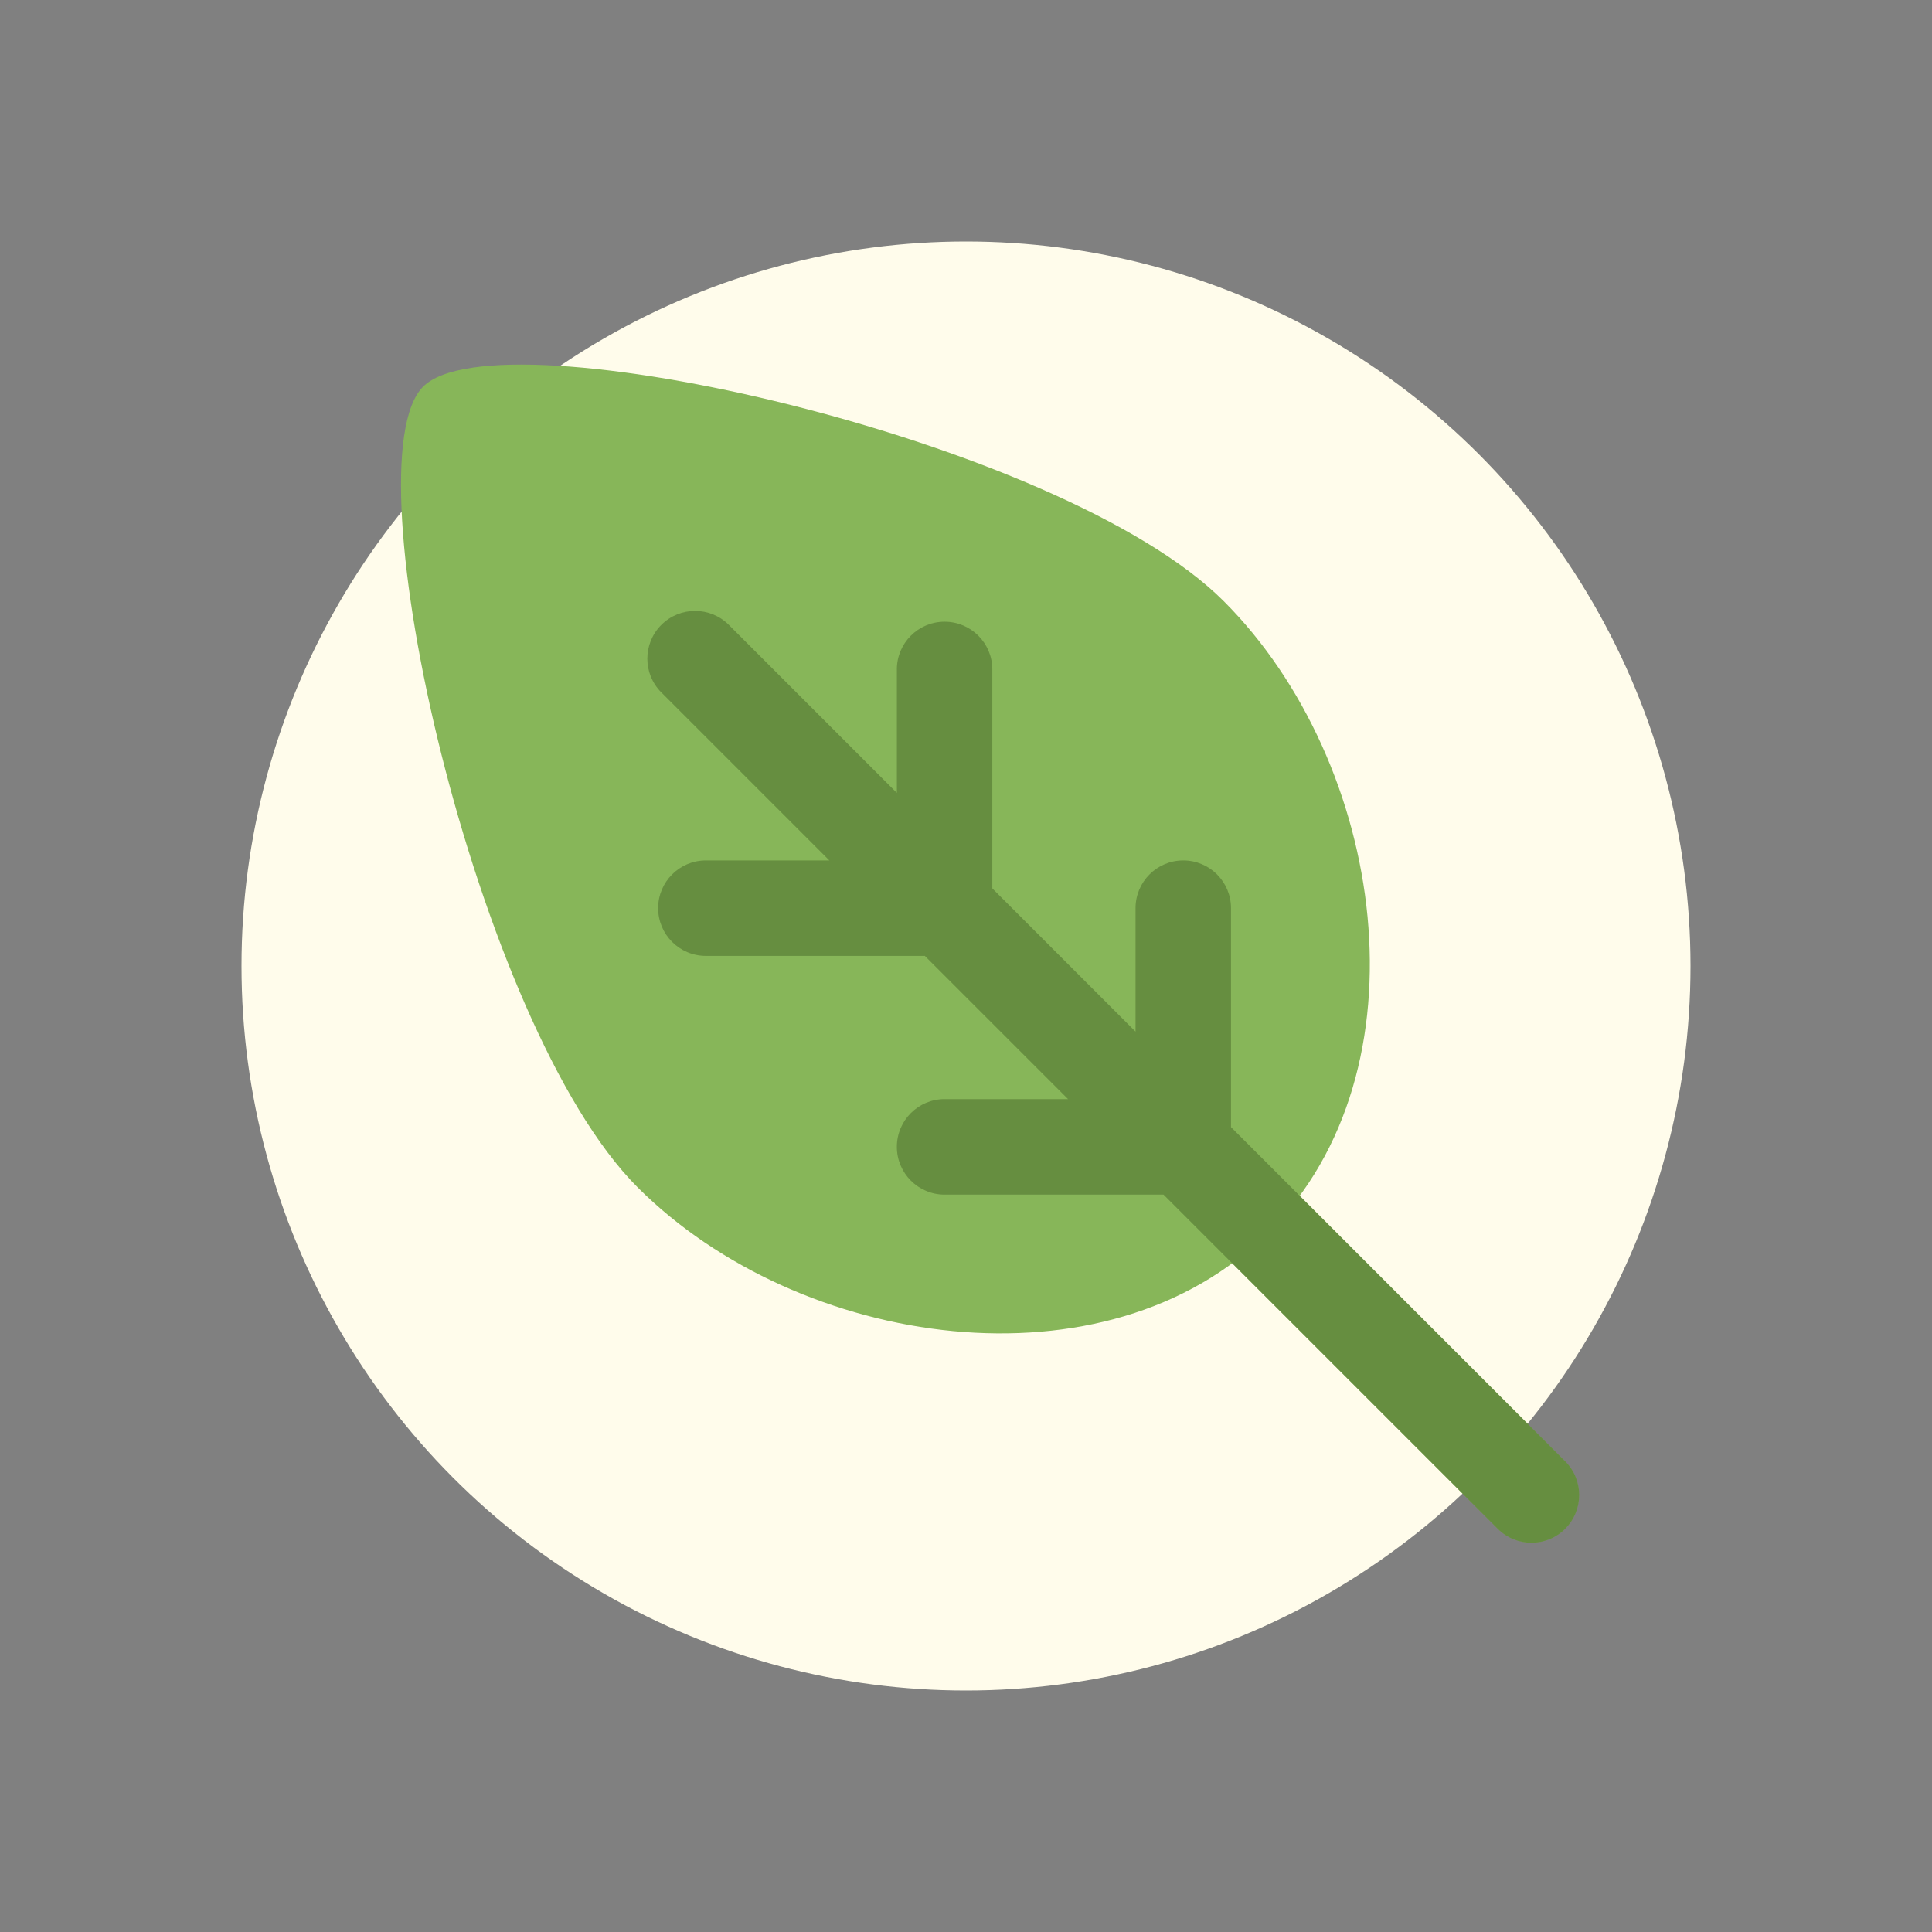 <svg width="48" height="48" viewBox="0 0 48 48" fill="none" xmlns="http://www.w3.org/2000/svg">
<rect x="0" y="0" width="48" height="48" fill="#808080" stroke="none"/>
<circle cx="24" cy="24" r="18" fill="#FFFCEB"/>
<path d="M30.403 14.935C34.425 18.957 35.538 26.59 31.516 30.611C27.495 34.633 19.862 33.52 15.84 29.498C11.819 25.477 8.644 11.474 10.512 9.607C12.379 7.74 26.382 10.914 30.403 14.935Z" fill="#87B659"/>
<path d="M18.108 15.525C17.645 15.062 16.894 15.062 16.43 15.525C15.967 15.989 15.967 16.74 16.43 17.203L20.604 21.377L17.538 21.377C16.882 21.377 16.351 21.908 16.351 22.563C16.351 23.218 16.882 23.749 17.538 23.749L22.977 23.749L26.535 27.307L23.468 27.307C22.813 27.307 22.282 27.838 22.282 28.493C22.282 29.148 22.813 29.68 23.468 29.68L28.907 29.68L37.21 37.982C37.673 38.445 38.424 38.445 38.887 37.982C39.35 37.519 39.35 36.768 38.887 36.305L30.584 28.002L30.584 22.563C30.584 21.908 30.053 21.377 29.398 21.377C28.743 21.377 28.212 21.908 28.212 22.563L28.212 25.63L24.654 22.072L24.654 16.632C24.654 15.977 24.123 15.446 23.468 15.446C22.813 15.446 22.282 15.977 22.282 16.632L22.282 19.699L18.108 15.525Z" fill="#87B659"/>
<g style="mix-blend-mode:multiply" opacity="0.6">
<path d="M18.108 15.525C17.645 15.062 16.894 15.062 16.43 15.525C15.967 15.989 15.967 16.74 16.43 17.203L20.604 21.377L17.538 21.377C16.882 21.377 16.351 21.908 16.351 22.563C16.351 23.218 16.882 23.749 17.538 23.749L22.977 23.749L26.535 27.307L23.468 27.307C22.813 27.307 22.282 27.838 22.282 28.493C22.282 29.148 22.813 29.68 23.468 29.68L28.907 29.68L37.21 37.982C37.673 38.445 38.424 38.445 38.887 37.982C39.35 37.519 39.35 36.768 38.887 36.305L30.584 28.002L30.584 22.563C30.584 21.908 30.053 21.377 29.398 21.377C28.743 21.377 28.212 21.908 28.212 22.563L28.212 25.63L24.654 22.072L24.654 16.632C24.654 15.977 24.123 15.446 23.468 15.446C22.813 15.446 22.282 15.977 22.282 16.632L22.282 19.699L18.108 15.525Z" fill="#2E4914" fill-opacity="0.6"/>
</g>
</svg>
